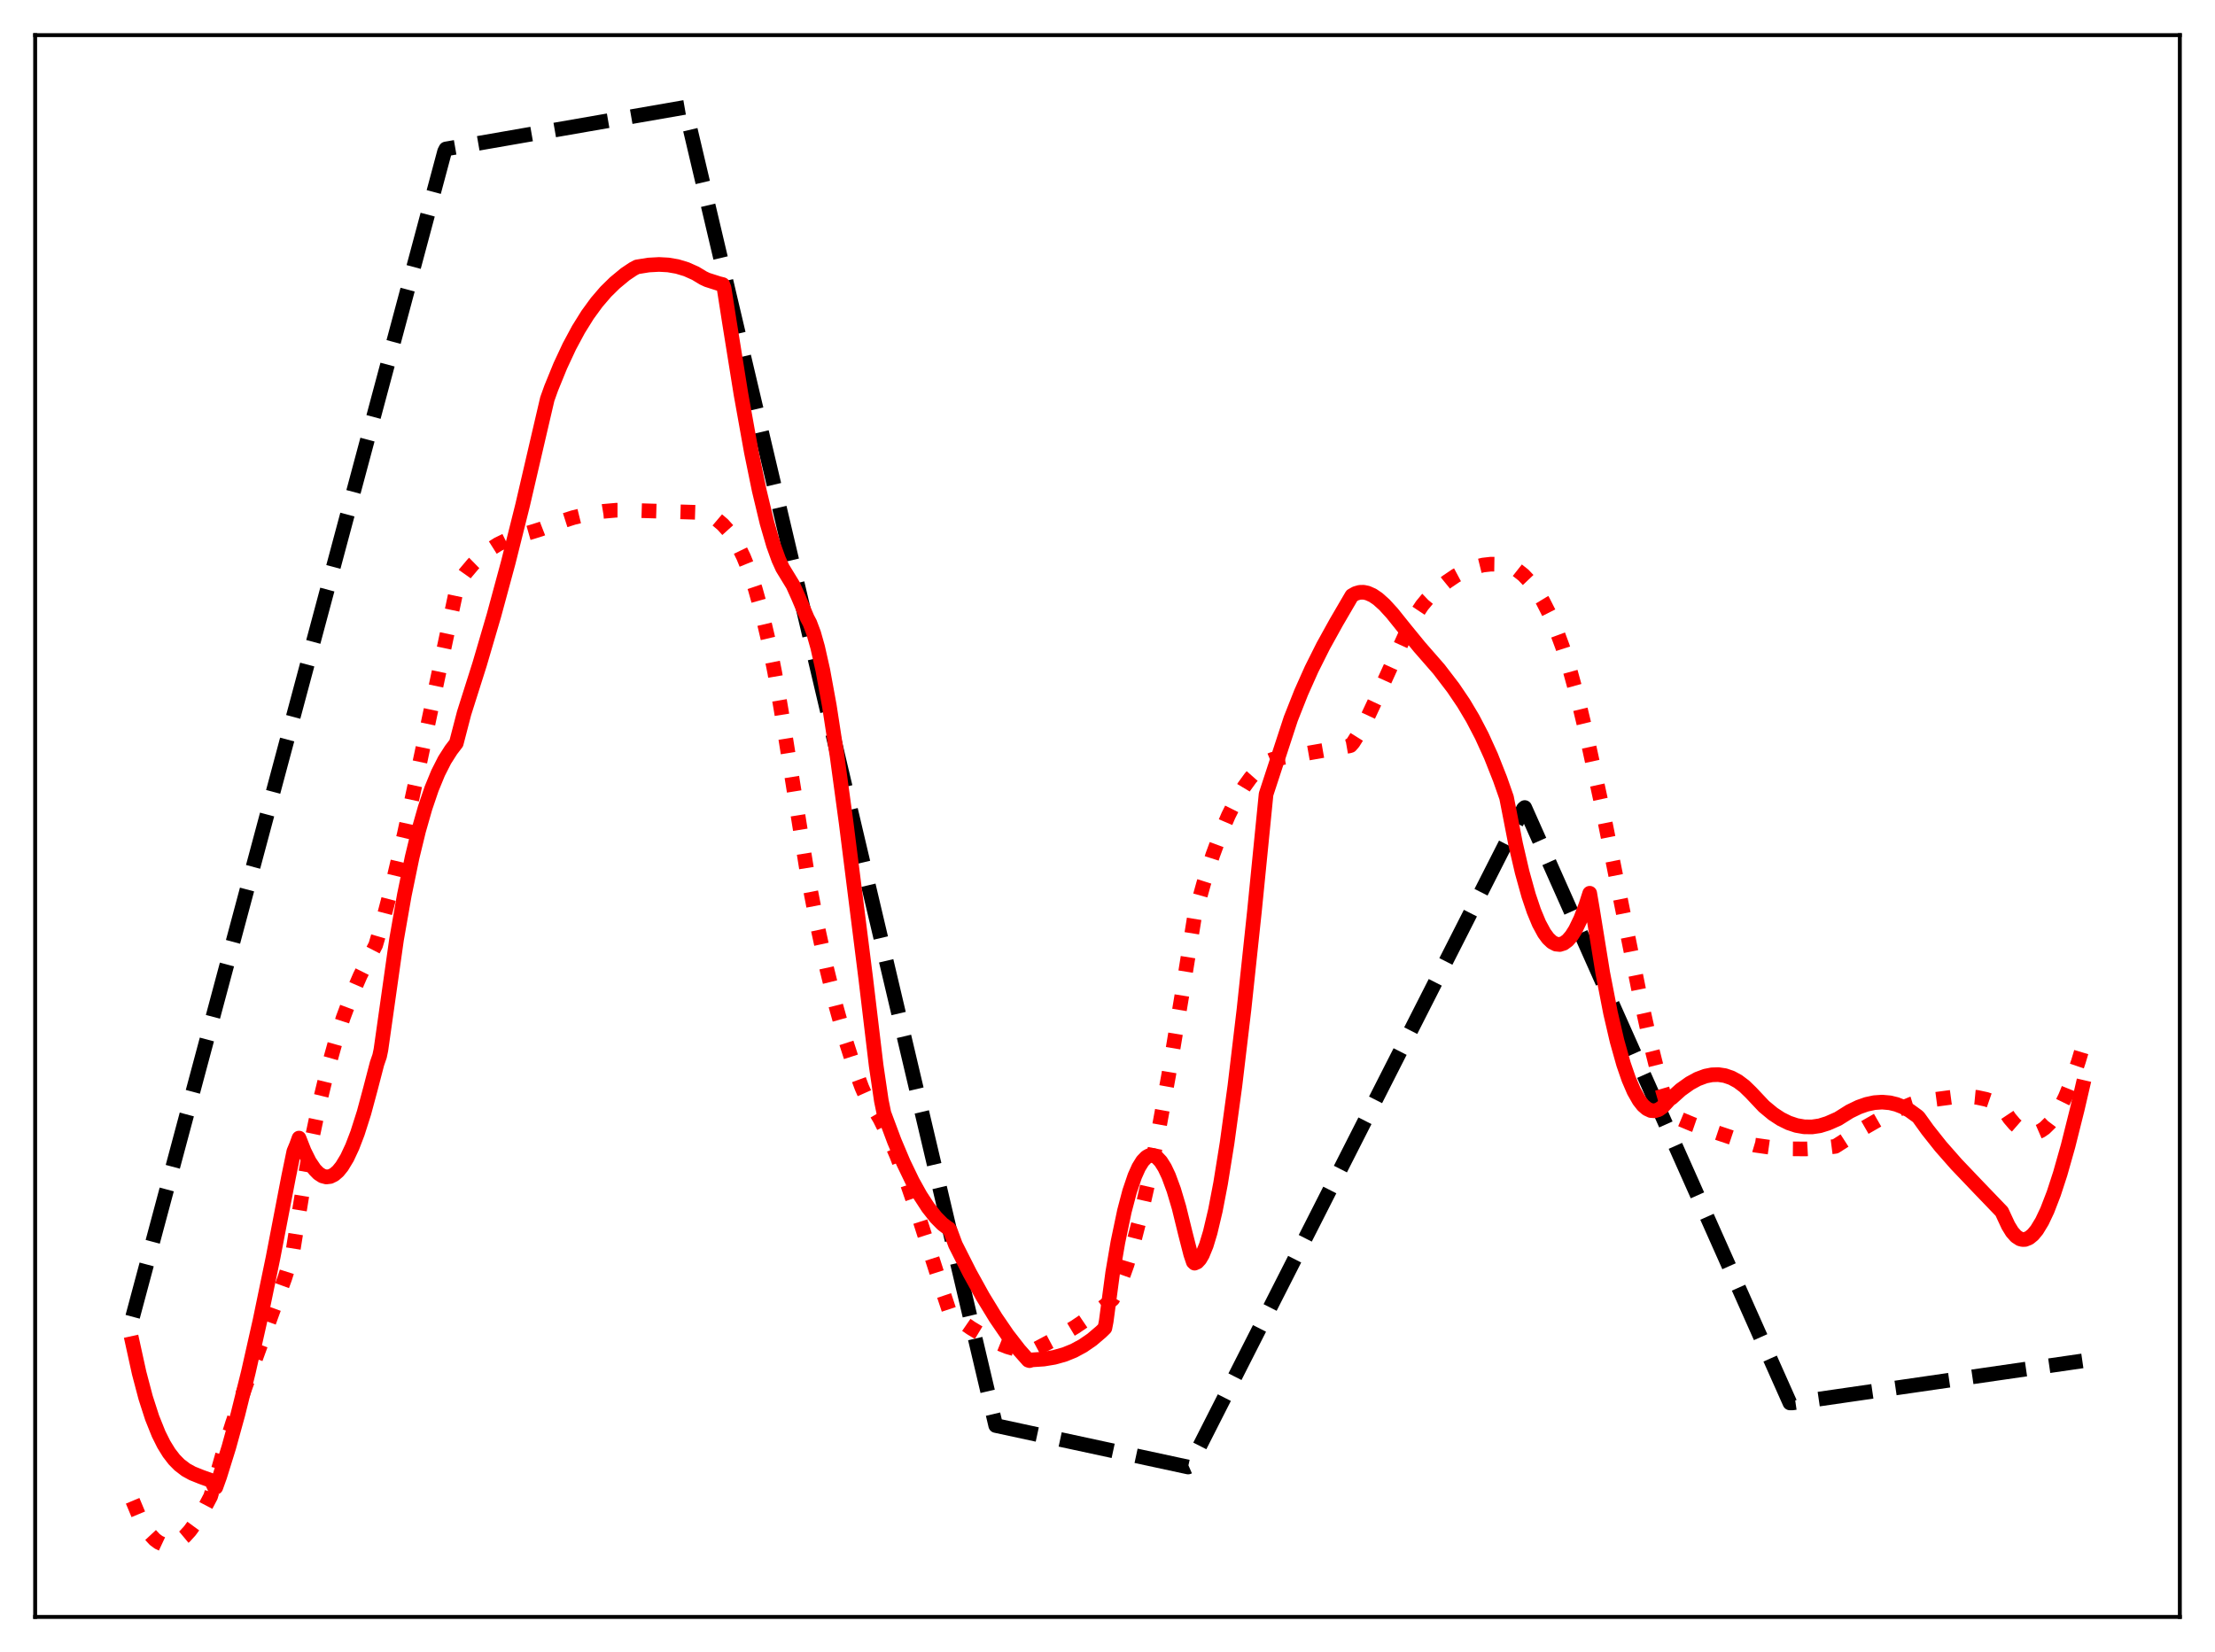 <?xml version="1.0" encoding="utf-8" standalone="no"?>
<!DOCTYPE svg PUBLIC "-//W3C//DTD SVG 1.1//EN"
  "http://www.w3.org/Graphics/SVG/1.1/DTD/svg11.dtd">
<svg xmlns:xlink="http://www.w3.org/1999/xlink" width="453.6pt" height="338.4pt" viewBox="0 0 453.6 338.4" xmlns="http://www.w3.org/2000/svg" version="1.1">
 <defs>
  <style type="text/css">*{stroke-linejoin: round; stroke-linecap: butt}</style>
 </defs>
 <g id="figure_1">
  <g id="patch_1">
   <path d="M 0 338.4 
L 453.6 338.4 
L 453.6 0 
L 0 0 
z
" style="fill: #ffffff"/>
  </g>
  <g id="axes_1">
   <g id="patch_2">
    <path d="M 7.2 331.2 
L 446.4 331.2 
L 446.4 7.2 
L 7.2 7.2 
z
" style="fill: #ffffff"/>
   </g>
   <g id="matplotlib.axis_1"/>
   <g id="matplotlib.axis_2"/>
   <g id="line2d_1">
    <path d="M 27.164 269.721 
L 91.047 31.021 
L 91.313 30.511 
L 140.291 21.984 
L 203.908 291.996 
L 243.303 300.494 
L 243.569 300.378 
L 311.978 165.65 
L 312.244 165.411 
L 366.545 287.367 
L 367.078 287.365 
L 426.436 278.762 
L 426.436 278.762 
" clip-path="url(#p9593d1b3f6)" style="fill: none; stroke-dasharray: 11.1,4.8; stroke-dashoffset: 0; stroke: #000000; stroke-width: 3"/>
   </g>
   <g id="line2d_2">
    <path d="M 27.164 307.413 
L 28.495 310.6 
L 29.559 312.62 
L 30.624 314.192 
L 31.689 315.336 
L 32.487 315.927 
L 33.286 316.3 
L 34.084 316.463 
L 34.883 316.426 
L 35.681 316.198 
L 36.746 315.613 
L 37.811 314.725 
L 38.876 313.557 
L 40.207 311.735 
L 41.537 309.551 
L 43.135 306.512 
L 43.667 304.71 
L 45.53 298.117 
L 47.66 291.402 
L 50.321 283.836 
L 58.307 261.865 
L 59.904 256.814 
L 60.703 251.794 
L 62.3 241.909 
L 63.897 233.237 
L 65.494 225.666 
L 67.091 219.085 
L 68.688 213.382 
L 70.285 208.447 
L 71.882 204.171 
L 73.745 199.869 
L 75.609 196.146 
L 76.94 193.564 
L 78.537 188.112 
L 80.4 180.989 
L 82.796 170.847 
L 85.724 157.345 
L 93.709 119.682 
L 95.306 117.414 
L 96.903 115.52 
L 98.5 113.957 
L 100.097 112.682 
L 101.961 111.505 
L 103.824 110.598 
L 105.953 109.806 
L 108.881 108.97 
L 110.745 108.386 
L 114.205 107.04 
L 117.399 106.018 
L 120.593 105.233 
L 123.521 104.745 
L 126.183 104.51 
L 128.579 104.515 
L 144.284 104.992 
L 145.348 105.482 
L 146.679 106.314 
L 148.01 107.446 
L 149.075 108.625 
L 150.14 110.095 
L 151.204 111.901 
L 152.269 114.087 
L 153.334 116.699 
L 154.665 120.633 
L 155.996 125.395 
L 157.327 131.074 
L 158.657 137.763 
L 159.988 145.553 
L 165.312 178.867 
L 167.441 189.868 
L 169.305 198.415 
L 171.168 206 
L 173.031 212.665 
L 174.895 218.455 
L 176.492 222.754 
L 177.556 225.145 
L 178.887 226.976 
L 180.218 229.229 
L 181.815 232.447 
L 183.679 236.811 
L 185.808 242.45 
L 188.47 250.219 
L 192.729 263.499 
L 194.592 269.111 
L 198.851 272.043 
L 201.779 273.805 
L 204.175 275.016 
L 206.304 275.872 
L 208.433 276.484 
L 210.297 276.789 
L 211.095 276.82 
L 211.894 276.467 
L 216.419 274.059 
L 220.145 271.821 
L 223.34 269.658 
L 226.534 267.221 
L 227.865 266.111 
L 228.397 265.173 
L 229.462 262.759 
L 230.793 259.049 
L 232.124 254.614 
L 233.721 248.404 
L 235.318 241.309 
L 237.181 232.031 
L 239.311 220.29 
L 241.972 204.235 
L 244.634 187.636 
L 246.497 180.947 
L 248.361 175.125 
L 249.958 170.796 
L 251.555 167.048 
L 253.152 163.855 
L 254.749 161.189 
L 256.08 159.35 
L 257.411 157.844 
L 258.742 156.655 
L 260.073 155.765 
L 260.605 155.541 
L 276.31 152.789 
L 276.576 152.71 
L 277.108 152.096 
L 278.439 149.968 
L 280.036 146.958 
L 282.166 142.409 
L 288.288 128.918 
L 289.885 126.021 
L 291.216 124.012 
L 292.281 122.729 
L 294.41 120.702 
L 296.273 119.181 
L 298.137 117.921 
L 300 116.926 
L 301.863 116.197 
L 303.727 115.737 
L 305.324 115.558 
L 306.921 115.582 
L 308.518 115.811 
L 309.583 116.129 
L 310.647 116.737 
L 311.978 117.788 
L 313.309 119.188 
L 314.64 120.967 
L 315.971 123.155 
L 317.302 125.78 
L 318.633 128.872 
L 319.964 132.458 
L 321.561 137.454 
L 323.158 143.254 
L 324.755 149.9 
L 327.949 164.653 
L 331.409 181.991 
L 335.668 203.192 
L 338.064 214.007 
L 339.927 221.439 
L 341.524 226.929 
L 342.057 228.239 
L 343.654 229.049 
L 346.582 230.275 
L 350.308 231.569 
L 358.294 234.243 
L 359.359 234.561 
L 362.819 235.051 
L 366.279 235.312 
L 369.74 235.345 
L 373.2 235.152 
L 375.862 234.812 
L 376.927 234.132 
L 381.718 231.055 
L 385.444 228.912 
L 388.639 227.317 
L 391.567 226.098 
L 393.164 225.612 
L 400.617 224.627 
L 403.012 224.602 
L 404.876 224.781 
L 406.739 225.181 
L 408.336 225.733 
L 409.667 226.361 
L 410.199 227.062 
L 411.53 229.053 
L 412.595 230.298 
L 413.66 231.226 
L 414.724 231.829 
L 415.523 232.063 
L 416.321 232.108 
L 417.12 231.959 
L 417.919 231.614 
L 418.717 231.068 
L 419.782 230.023 
L 420.847 228.607 
L 421.911 226.811 
L 422.976 224.628 
L 424.307 221.338 
L 425.638 217.41 
L 426.436 214.738 
L 426.436 214.738 
" clip-path="url(#p9593d1b3f6)" style="fill: none; stroke-dasharray: 3,4.95; stroke-dashoffset: 0; stroke: #ff0000; stroke-width: 3"/>
   </g>
   <g id="line2d_3">
    <path d="M 27.164 275.175 
L 28.495 281.238 
L 29.825 286.28 
L 31.156 290.408 
L 32.487 293.725 
L 33.552 295.862 
L 34.617 297.591 
L 35.681 298.972 
L 36.746 300.055 
L 38.077 301.071 
L 39.408 301.804 
L 41.271 302.55 
L 43.135 303.219 
L 43.401 303.567 
L 43.933 304.671 
L 44.199 304.651 
L 44.998 302.429 
L 46.861 296.435 
L 48.724 289.676 
L 50.854 281.098 
L 53.249 270.474 
L 55.911 257.622 
L 59.105 241.019 
L 60.17 235.857 
L 60.703 234.584 
L 61.235 233.117 
L 62.3 235.82 
L 63.364 237.957 
L 64.429 239.537 
L 65.228 240.359 
L 66.026 240.873 
L 66.825 241.082 
L 67.623 240.988 
L 68.422 240.596 
L 69.22 239.907 
L 70.019 238.923 
L 71.084 237.16 
L 72.148 234.883 
L 73.213 232.102 
L 74.544 227.921 
L 75.875 222.971 
L 77.206 217.857 
L 77.738 216.316 
L 78.004 215.047 
L 81.199 192.482 
L 82.796 183.368 
L 84.393 175.63 
L 85.724 170.152 
L 87.055 165.487 
L 88.385 161.568 
L 89.716 158.328 
L 91.047 155.699 
L 92.378 153.612 
L 93.443 152.222 
L 95.04 146.079 
L 98.234 135.999 
L 101.162 126.009 
L 104.09 115.195 
L 107.018 103.498 
L 109.946 90.884 
L 112.076 81.739 
L 112.874 79.509 
L 114.737 74.942 
L 116.601 70.945 
L 118.464 67.476 
L 120.327 64.486 
L 122.191 61.928 
L 124.054 59.758 
L 125.917 57.928 
L 128.047 56.167 
L 129.644 55.096 
L 130.442 54.671 
L 132.838 54.285 
L 134.967 54.168 
L 136.831 54.27 
L 138.694 54.59 
L 140.557 55.152 
L 142.42 55.984 
L 144.017 56.949 
L 144.816 57.324 
L 147.212 58.089 
L 148.01 58.289 
L 148.276 58.985 
L 149.341 65.793 
L 151.737 80.725 
L 153.866 92.599 
L 155.463 100.399 
L 157.06 107.069 
L 158.391 111.645 
L 159.456 114.592 
L 160.255 116.354 
L 162.384 119.839 
L 163.449 122.205 
L 165.312 126.607 
L 165.844 127.612 
L 166.643 129.738 
L 167.441 132.556 
L 168.506 137.288 
L 169.837 144.572 
L 171.434 154.949 
L 173.297 168.675 
L 177.29 200.398 
L 179.42 218.23 
L 180.484 225.459 
L 181.017 228.041 
L 183.146 233.744 
L 185.009 238.157 
L 186.873 242.024 
L 188.47 244.895 
L 190.067 247.346 
L 191.664 249.368 
L 192.995 250.716 
L 194.06 251.518 
L 194.326 251.674 
L 194.592 252.075 
L 195.657 254.953 
L 198.585 260.742 
L 201.247 265.56 
L 203.908 269.918 
L 206.304 273.421 
L 208.7 276.509 
L 210.563 278.613 
L 210.829 278.703 
L 211.361 278.545 
L 213.757 278.385 
L 215.887 278.031 
L 218.016 277.433 
L 219.879 276.677 
L 221.743 275.672 
L 223.606 274.393 
L 225.469 272.807 
L 226.268 272.027 
L 226.534 270.657 
L 227.865 260.666 
L 228.929 254.441 
L 230.26 248.085 
L 231.325 244.04 
L 232.39 240.898 
L 233.188 239.118 
L 233.987 237.823 
L 234.785 237.004 
L 235.318 236.716 
L 235.85 236.633 
L 236.383 236.751 
L 236.915 237.067 
L 237.713 237.905 
L 238.512 239.174 
L 239.311 240.861 
L 240.375 243.745 
L 241.44 247.331 
L 242.771 252.758 
L 243.836 256.915 
L 244.368 258.49 
L 244.634 258.738 
L 245.167 258.506 
L 245.699 257.933 
L 246.231 257.029 
L 247.03 255.079 
L 247.828 252.447 
L 248.893 247.949 
L 249.958 242.399 
L 251.289 234.119 
L 252.886 222.442 
L 254.749 206.788 
L 256.879 186.779 
L 259.274 162.684 
L 264.332 147.234 
L 266.461 141.846 
L 268.591 137.075 
L 270.986 132.289 
L 273.648 127.481 
L 276.842 122.005 
L 277.641 121.558 
L 278.439 121.33 
L 279.238 121.312 
L 280.036 121.476 
L 281.101 121.946 
L 282.166 122.667 
L 283.497 123.858 
L 285.094 125.604 
L 287.756 128.923 
L 290.684 132.505 
L 294.676 137.079 
L 297.604 140.907 
L 299.734 144.058 
L 301.597 147.187 
L 303.46 150.757 
L 305.324 154.855 
L 307.187 159.565 
L 308.518 163.363 
L 309.05 166.072 
L 310.381 172.912 
L 311.712 178.645 
L 313.043 183.437 
L 314.108 186.598 
L 315.172 189.163 
L 316.237 191.132 
L 317.036 192.218 
L 317.834 192.969 
L 318.633 193.384 
L 319.431 193.465 
L 320.23 193.21 
L 321.028 192.62 
L 321.827 191.695 
L 322.625 190.434 
L 323.69 188.231 
L 324.755 185.432 
L 325.553 182.967 
L 326.086 186.095 
L 328.215 199.258 
L 329.812 207.487 
L 331.143 213.221 
L 332.474 217.958 
L 333.539 221.045 
L 334.604 223.519 
L 335.668 225.394 
L 336.467 226.412 
L 337.265 227.105 
L 338.064 227.477 
L 338.863 227.535 
L 339.661 227.283 
L 340.46 226.728 
L 341.258 225.874 
L 342.057 224.989 
L 342.323 224.894 
L 344.186 223.216 
L 346.049 221.889 
L 347.647 221.018 
L 349.244 220.423 
L 350.575 220.158 
L 351.905 220.118 
L 353.236 220.319 
L 354.567 220.774 
L 355.898 221.496 
L 357.229 222.496 
L 358.56 223.787 
L 361.222 226.614 
L 363.085 228.158 
L 364.682 229.205 
L 366.279 229.997 
L 367.876 230.532 
L 369.473 230.811 
L 371.071 230.834 
L 372.668 230.598 
L 374.265 230.101 
L 376.394 229.165 
L 378.79 227.663 
L 380.653 226.762 
L 382.25 226.202 
L 383.847 225.859 
L 385.444 225.751 
L 387.041 225.895 
L 388.372 226.22 
L 389.703 226.742 
L 391.034 227.468 
L 392.631 228.624 
L 392.897 228.866 
L 394.761 231.459 
L 397.423 234.814 
L 400.617 238.448 
L 405.142 243.194 
L 409.933 248.182 
L 410.465 249.328 
L 411.264 251.047 
L 412.063 252.348 
L 412.861 253.248 
L 413.66 253.762 
L 414.192 253.899 
L 414.724 253.877 
L 415.523 253.555 
L 416.321 252.901 
L 417.12 251.931 
L 418.185 250.174 
L 419.249 247.923 
L 420.58 244.471 
L 421.911 240.382 
L 423.508 234.738 
L 425.372 227.303 
L 426.436 222.72 
L 426.436 222.72 
" clip-path="url(#p9593d1b3f6)" style="fill: none; stroke: #ff0000; stroke-width: 3; stroke-linecap: square"/>
   </g>
   <g id="patch_3">
    <path d="M 7.2 331.2 
L 7.2 7.2 
" style="fill: none; stroke: #000000; stroke-width: 0.8; stroke-linejoin: miter; stroke-linecap: square"/>
   </g>
   <g id="patch_4">
    <path d="M 446.4 331.2 
L 446.4 7.2 
" style="fill: none; stroke: #000000; stroke-width: 0.8; stroke-linejoin: miter; stroke-linecap: square"/>
   </g>
   <g id="patch_5">
    <path d="M 7.2 331.2 
L 446.4 331.2 
" style="fill: none; stroke: #000000; stroke-width: 0.8; stroke-linejoin: miter; stroke-linecap: square"/>
   </g>
   <g id="patch_6">
    <path d="M 7.2 7.2 
L 446.4 7.2 
" style="fill: none; stroke: #000000; stroke-width: 0.8; stroke-linejoin: miter; stroke-linecap: square"/>
   </g>
  </g>
 </g>
 <defs>
  <clipPath id="p9593d1b3f6">
   <rect x="7.2" y="7.2" width="439.2" height="324"/>
  </clipPath>
 </defs>
</svg>
